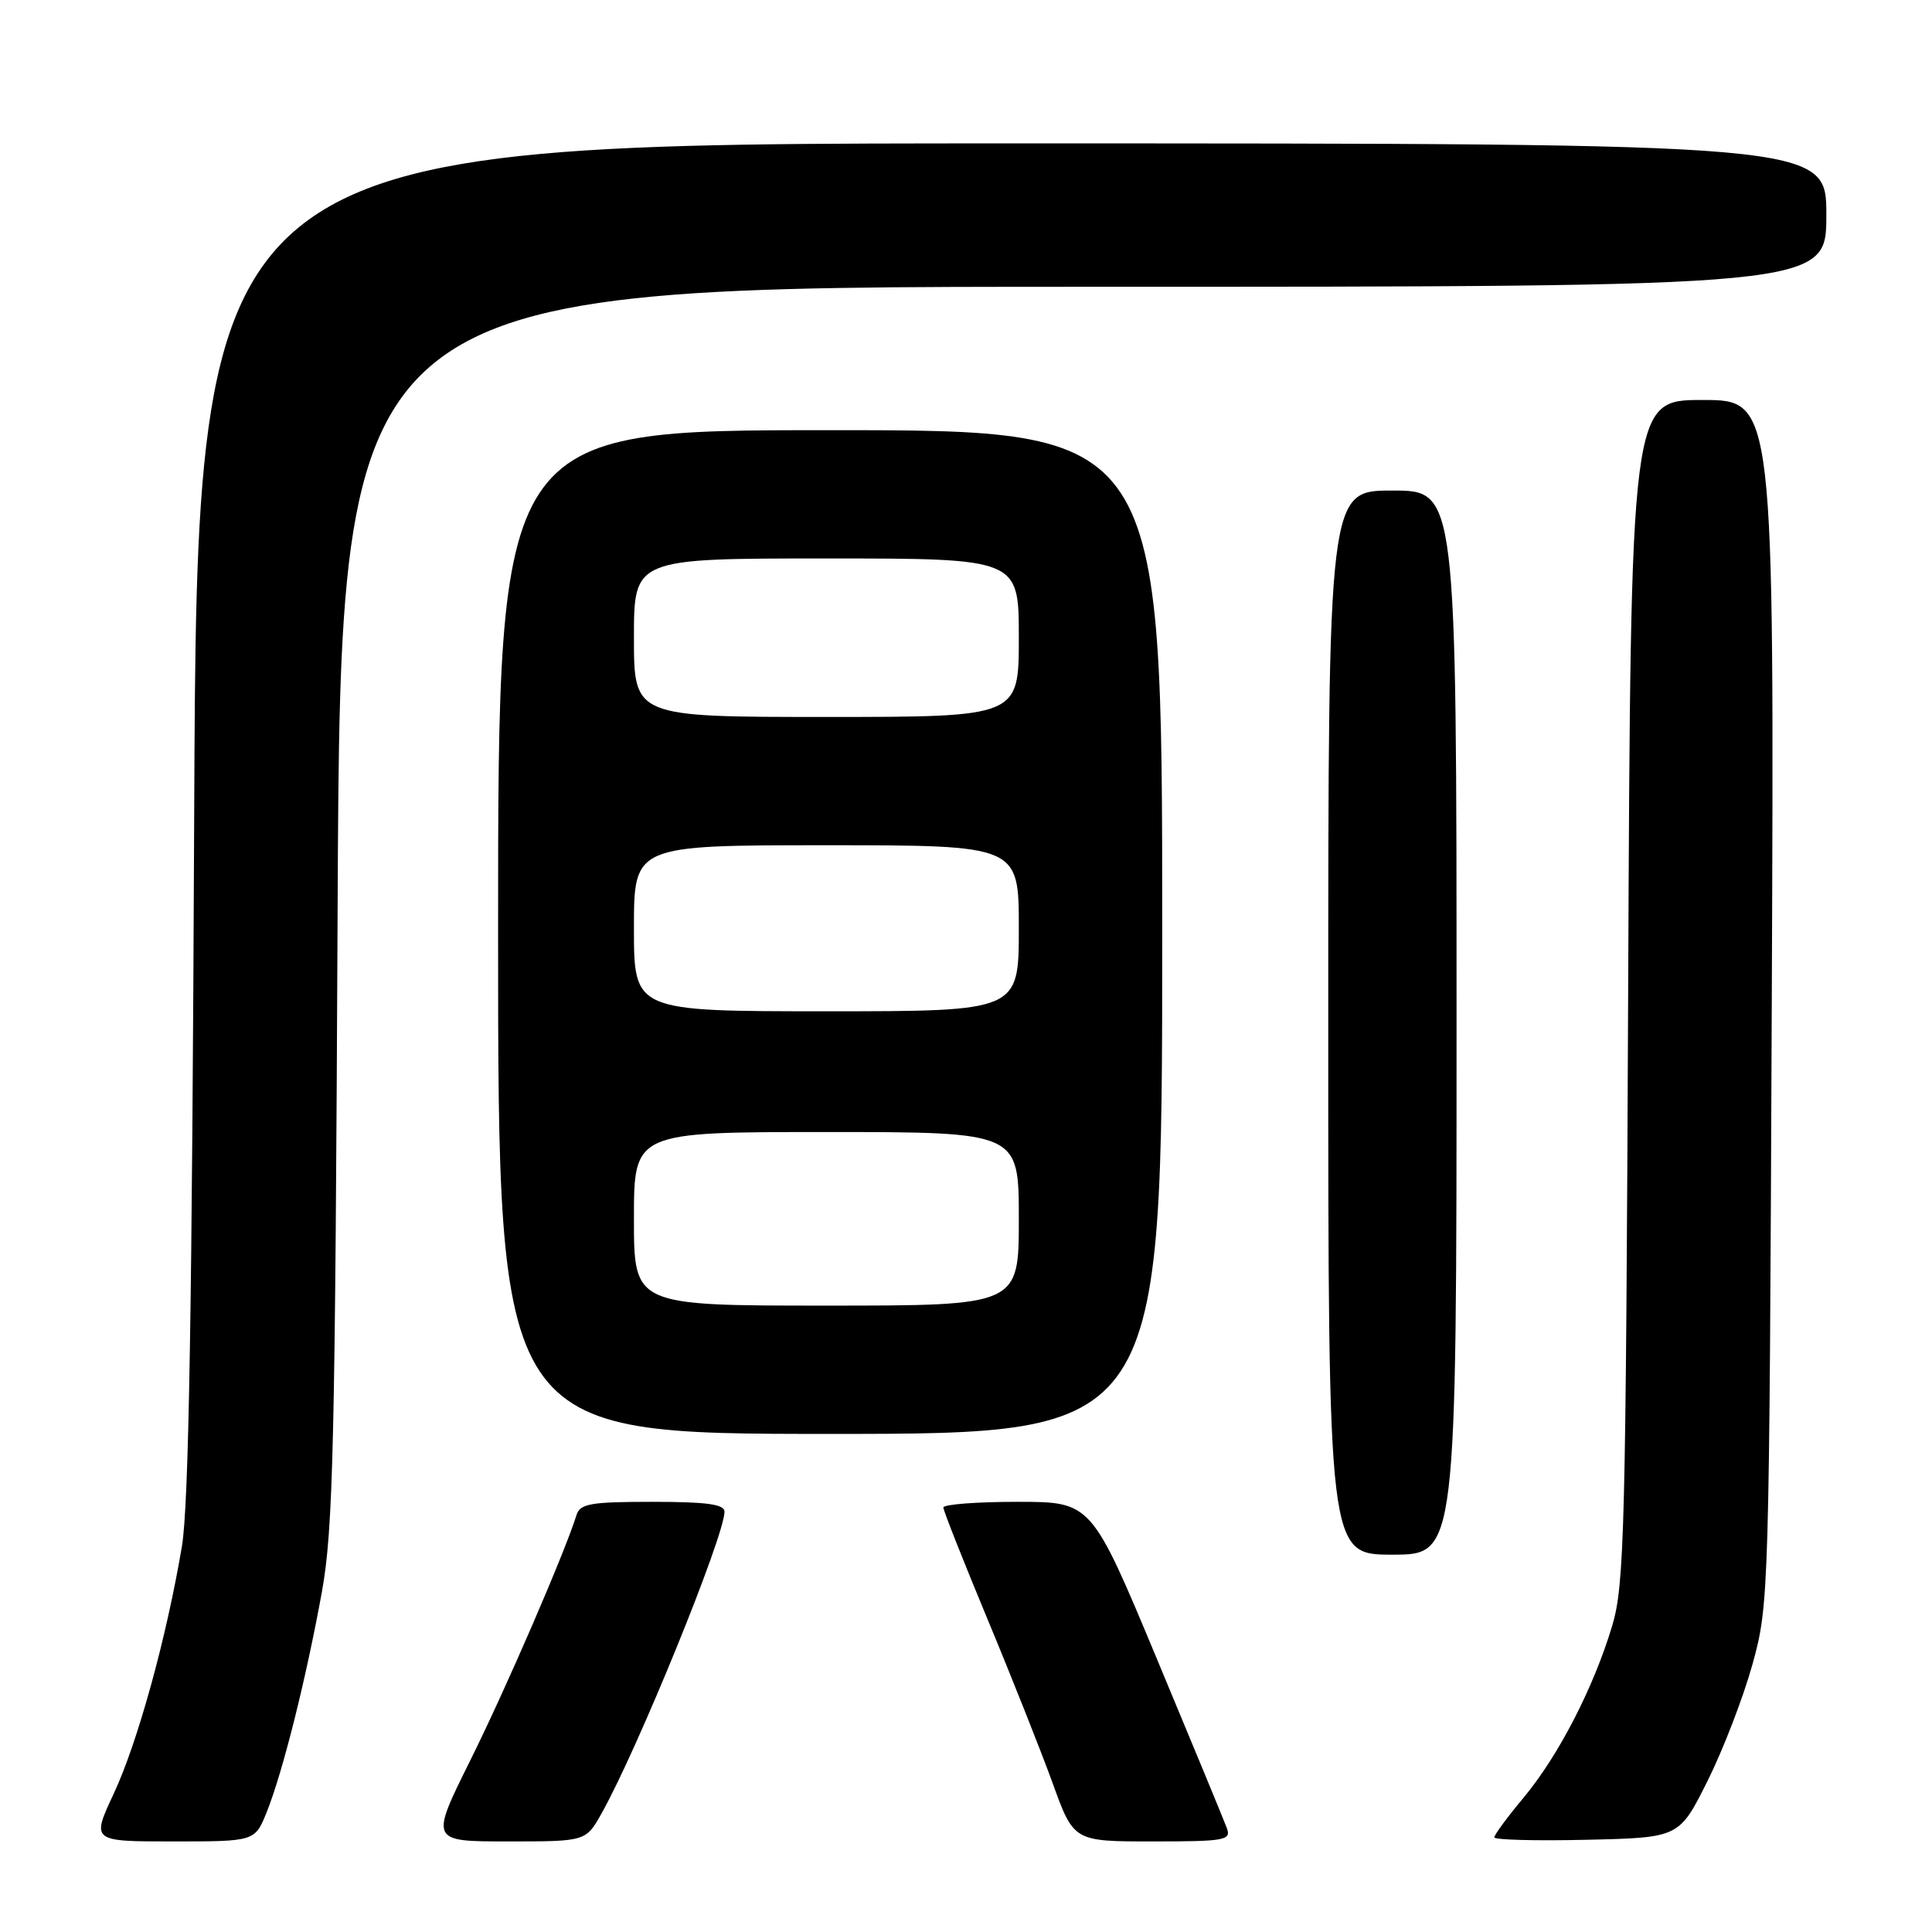<?xml version="1.0" encoding="UTF-8" standalone="no"?>
<!DOCTYPE svg PUBLIC "-//W3C//DTD SVG 1.1//EN" "http://www.w3.org/Graphics/SVG/1.1/DTD/svg11.dtd" >
<svg xmlns="http://www.w3.org/2000/svg" xmlns:xlink="http://www.w3.org/1999/xlink" version="1.1" viewBox="0 0 256 256">
 <g >
 <path fill="currentColor"
d=" M 35.35 240.09 C 37.47 234.79 40.55 222.49 42.64 211.00 C 44.16 202.64 44.41 191.72 44.74 119.75 C 45.13 38.00 45.13 38.00 143.56 38.00 C 242.00 38.00 242.00 38.00 242.00 28.50 C 242.00 19.00 242.00 19.00 134.05 19.00 C 26.10 19.00 26.10 19.00 25.73 108.25 C 25.45 173.58 25.02 199.49 24.10 204.92 C 22.06 217.04 18.23 230.91 15.07 237.67 C 12.11 244.00 12.11 244.00 22.94 244.00 C 33.78 244.00 33.78 244.00 35.35 240.09 Z  M 79.73 240.25 C 84.52 231.71 96.00 203.51 96.00 200.31 C 96.00 199.32 93.65 199.00 86.47 199.00 C 78.27 199.00 76.86 199.24 76.39 200.75 C 74.84 205.73 67.02 223.80 62.32 233.25 C 56.98 244.00 56.98 244.00 67.31 244.00 C 77.63 244.00 77.63 244.00 79.73 240.25 Z  M 162.57 242.25 C 162.22 241.29 158.03 231.16 153.27 219.75 C 144.61 199.00 144.61 199.00 134.81 199.00 C 129.41 199.00 125.00 199.34 125.00 199.75 C 125.00 200.16 127.63 206.80 130.83 214.50 C 134.04 222.20 137.92 231.99 139.47 236.25 C 142.27 244.00 142.27 244.00 152.74 244.00 C 162.29 244.00 163.16 243.85 162.57 242.25 Z  M 226.25 236.00 C 228.31 231.88 231.00 224.90 232.22 220.50 C 234.40 212.60 234.44 211.48 234.77 132.75 C 235.10 53.00 235.10 53.00 225.59 53.00 C 216.08 53.00 216.08 53.00 215.74 131.25 C 215.43 202.80 215.25 210.01 213.62 215.44 C 211.16 223.62 206.53 232.61 201.90 238.18 C 199.75 240.75 198.00 243.13 198.00 243.46 C 198.00 243.79 203.51 243.94 210.25 243.78 C 222.50 243.50 222.50 243.50 226.25 236.00 Z  M 193.00 135.50 C 193.00 65.00 193.00 65.00 184.50 65.00 C 176.00 65.00 176.00 65.00 176.00 135.50 C 176.00 206.00 176.00 206.00 184.50 206.00 C 193.00 206.00 193.00 206.00 193.00 135.50 Z  M 154.00 123.50 C 154.00 57.00 154.00 57.00 110.00 57.00 C 66.00 57.00 66.00 57.00 66.00 123.50 C 66.00 190.00 66.00 190.00 110.00 190.00 C 154.00 190.00 154.00 190.00 154.00 123.50 Z  M 84.00 161.50 C 84.00 150.00 84.00 150.00 109.50 150.00 C 135.00 150.00 135.00 150.00 135.00 161.50 C 135.00 173.00 135.00 173.00 109.50 173.00 C 84.00 173.00 84.00 173.00 84.00 161.50 Z  M 84.00 123.00 C 84.00 112.00 84.00 112.00 109.50 112.00 C 135.00 112.00 135.00 112.00 135.00 123.00 C 135.00 134.00 135.00 134.00 109.50 134.00 C 84.00 134.00 84.00 134.00 84.00 123.00 Z  M 84.00 84.50 C 84.00 74.00 84.00 74.00 109.50 74.00 C 135.00 74.00 135.00 74.00 135.00 84.50 C 135.00 95.00 135.00 95.00 109.50 95.00 C 84.00 95.00 84.00 95.00 84.00 84.50 Z "/>
</g>
</svg>